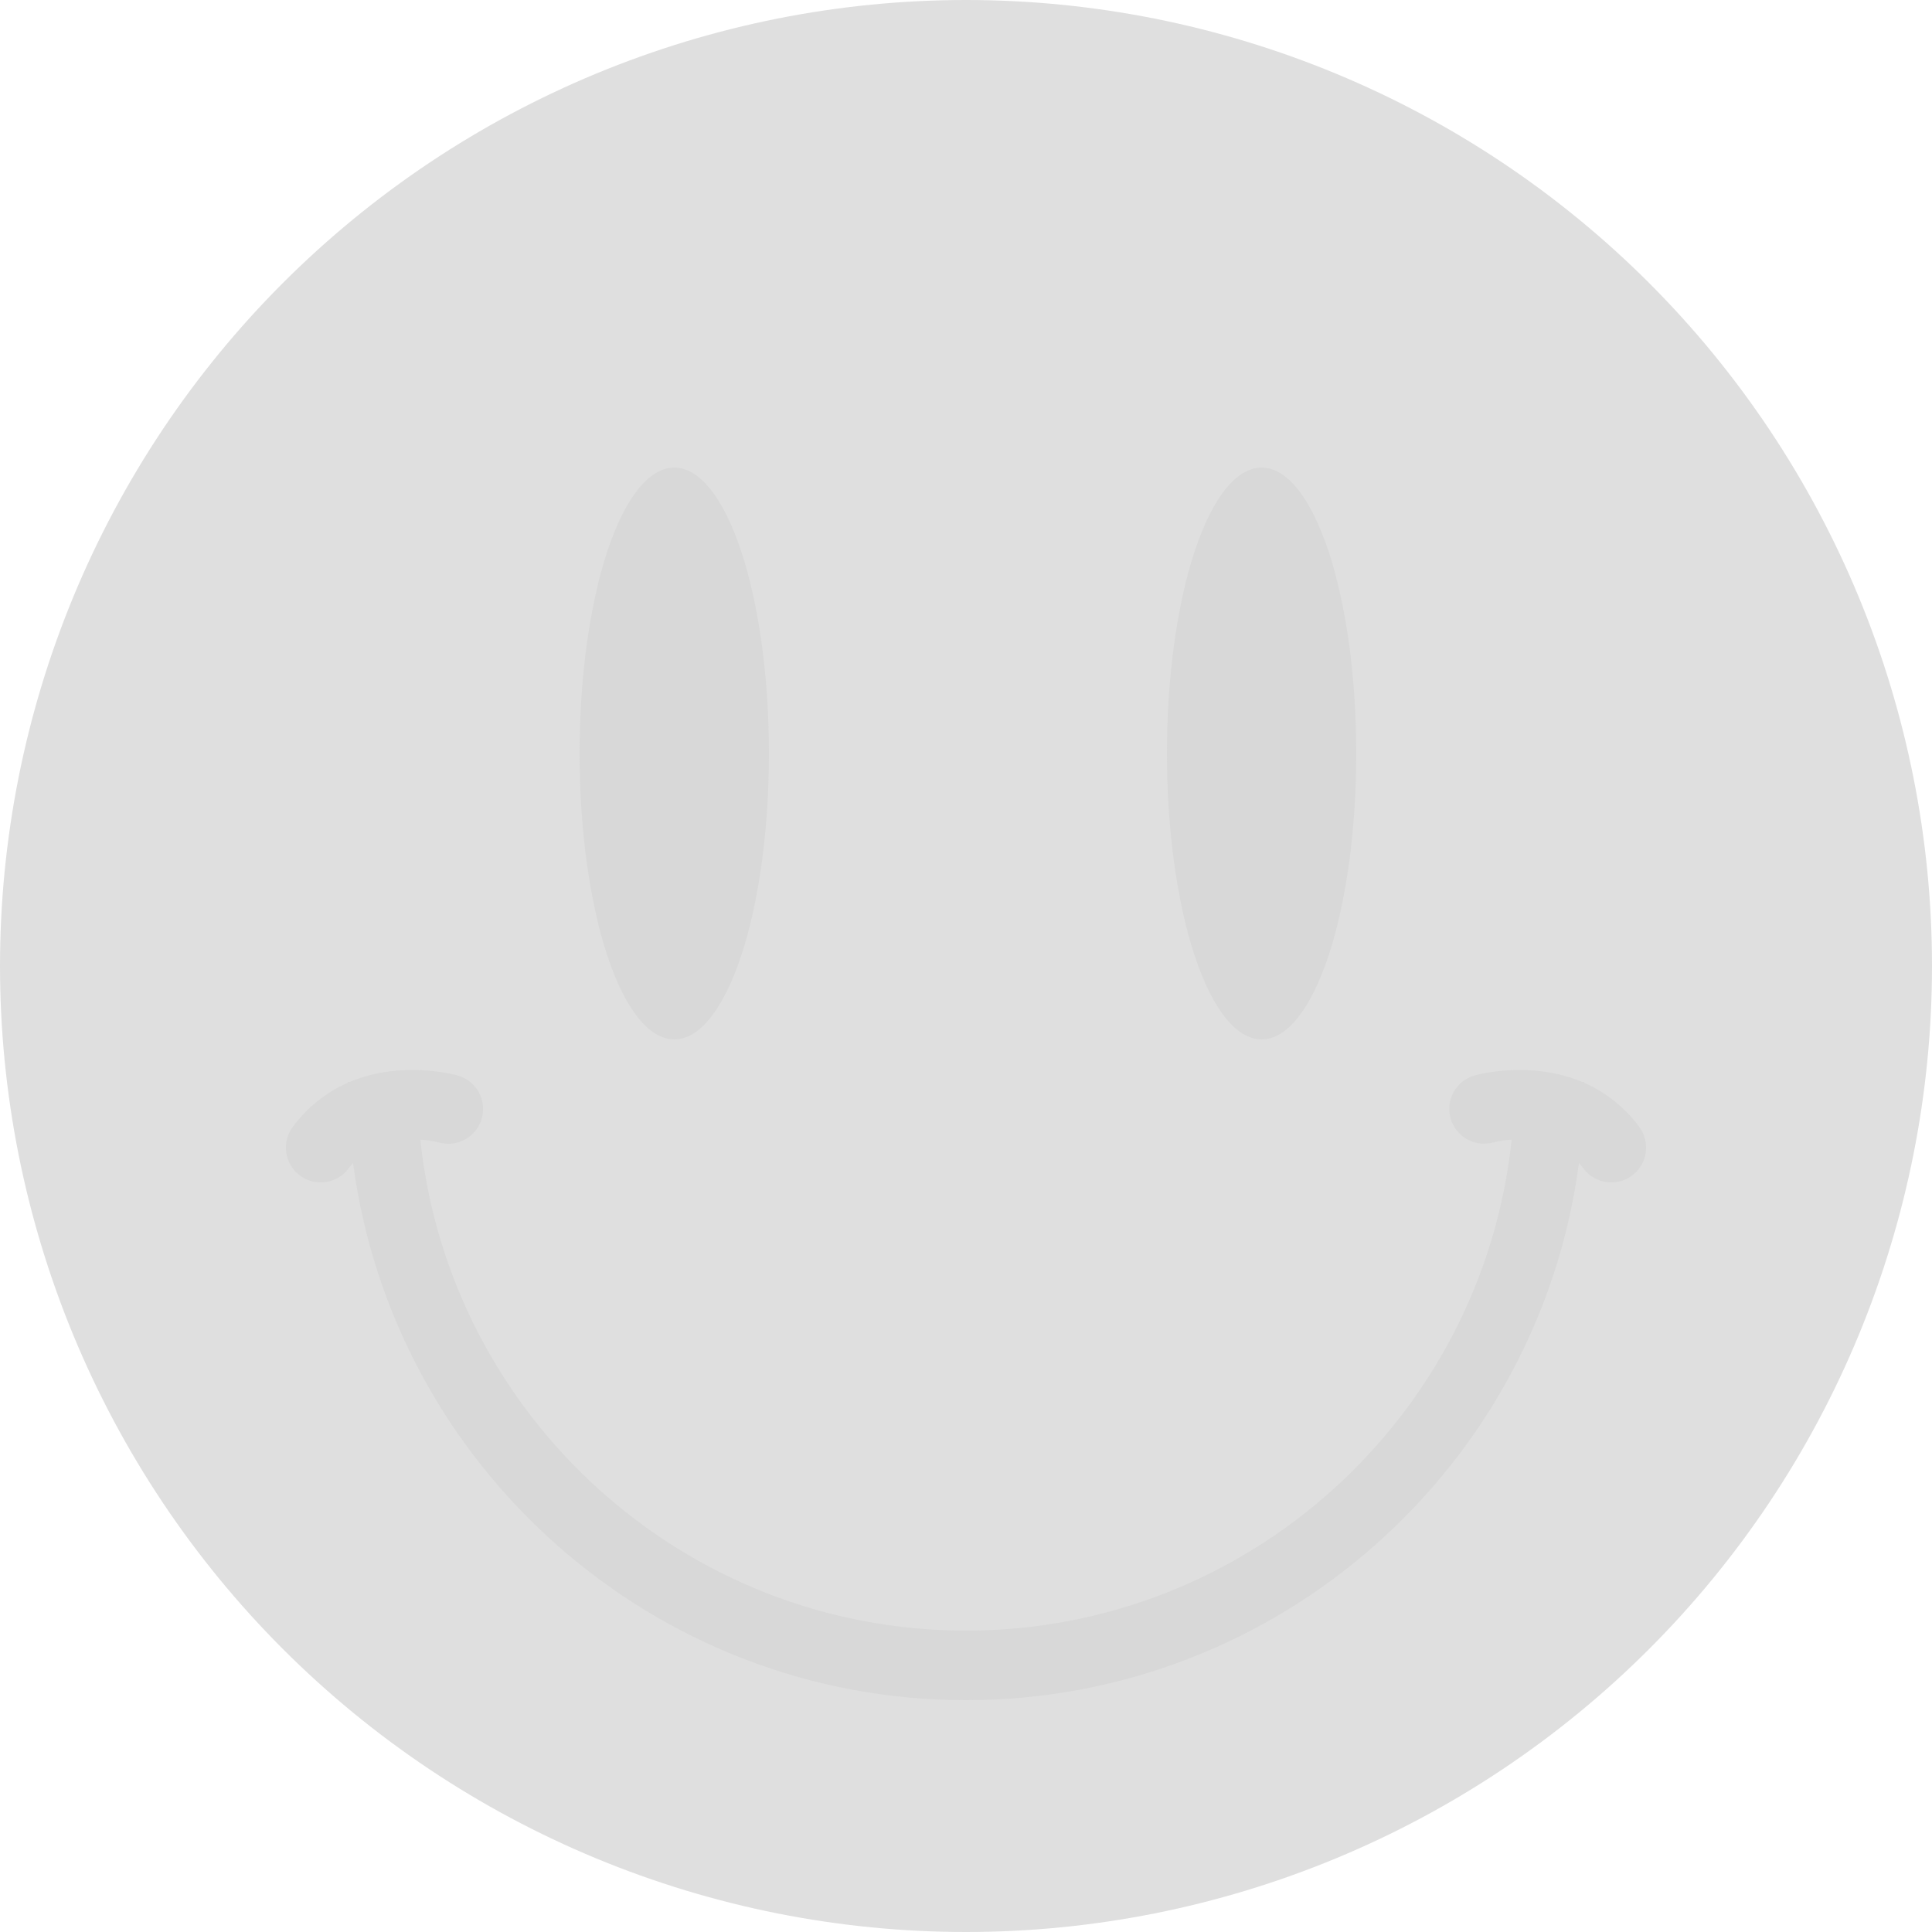 <svg xmlns="http://www.w3.org/2000/svg" xmlns:xlink="http://www.w3.org/1999/xlink" width="1080" zoomAndPan="magnify" viewBox="0 0 810 810" height="1080" preserveAspectRatio="xMidYMid meet" version="1.0"><path fill="#dfdfdf" d="M 810 405 C 810 411.629 809.836 418.254 809.512 424.871 C 809.188 431.492 808.699 438.102 808.051 444.695 C 807.398 451.293 806.59 457.871 805.617 464.426 C 804.645 470.98 803.512 477.512 802.219 484.012 C 800.926 490.512 799.473 496.977 797.863 503.406 C 796.254 509.836 794.484 516.223 792.562 522.566 C 790.637 528.906 788.559 535.199 786.324 541.441 C 784.094 547.68 781.707 553.863 779.172 559.988 C 776.633 566.109 773.949 572.168 771.117 578.16 C 768.281 584.152 765.301 590.07 762.18 595.914 C 759.055 601.762 755.789 607.527 752.379 613.211 C 748.973 618.898 745.426 624.496 741.746 630.008 C 738.062 635.516 734.246 640.934 730.301 646.258 C 726.352 651.582 722.273 656.805 718.07 661.93 C 713.863 667.055 709.535 672.07 705.086 676.98 C 700.633 681.891 696.066 686.691 691.379 691.379 C 686.691 696.066 681.891 700.633 676.98 705.086 C 672.07 709.535 667.055 713.863 661.93 718.07 C 656.805 722.273 651.582 726.352 646.258 730.301 C 640.934 734.246 635.516 738.062 630.008 741.746 C 624.496 745.426 618.898 748.973 613.211 752.379 C 607.527 755.789 601.762 759.055 595.914 762.18 C 590.07 765.301 584.152 768.281 578.16 771.117 C 572.168 773.949 566.109 776.633 559.988 779.172 C 553.863 781.707 547.68 784.094 541.441 786.324 C 535.199 788.559 528.906 790.637 522.566 792.562 C 516.223 794.484 509.836 796.254 503.406 797.863 C 496.977 799.473 490.512 800.926 484.012 802.219 C 477.512 803.512 470.98 804.645 464.426 805.617 C 457.871 806.59 451.293 807.398 444.695 808.051 C 438.102 808.699 431.492 809.188 424.871 809.512 C 418.254 809.836 411.629 810 405 810 C 398.371 810 391.746 809.836 385.129 809.512 C 378.508 809.188 371.898 808.699 365.305 808.051 C 358.707 807.398 352.129 806.59 345.574 805.617 C 339.02 804.645 332.488 803.512 325.988 802.219 C 319.488 800.926 313.023 799.473 306.594 797.863 C 300.164 796.254 293.777 794.484 287.434 792.562 C 281.094 790.637 274.801 788.559 268.559 786.324 C 262.32 784.094 256.137 781.707 250.012 779.172 C 243.891 776.633 237.832 773.949 231.84 771.117 C 225.848 768.281 219.93 765.301 214.086 762.18 C 208.238 759.055 202.473 755.789 196.789 752.379 C 191.102 748.973 185.504 745.426 179.992 741.746 C 174.484 738.062 169.066 734.246 163.742 730.301 C 158.418 726.352 153.195 722.273 148.07 718.07 C 142.945 713.863 137.93 709.535 133.02 705.086 C 128.109 700.633 123.309 696.066 118.621 691.379 C 113.934 686.691 109.367 681.891 104.914 676.98 C 100.465 672.07 96.137 667.055 91.93 661.93 C 87.727 656.805 83.648 651.582 79.699 646.258 C 75.754 640.934 71.938 635.516 68.254 630.008 C 64.574 624.496 61.027 618.898 57.621 613.211 C 54.211 607.527 50.945 601.762 47.82 595.914 C 44.699 590.07 41.719 584.152 38.883 578.16 C 36.051 572.168 33.367 566.109 30.828 559.988 C 28.293 553.863 25.906 547.68 23.676 541.441 C 21.441 535.199 19.363 528.906 17.438 522.566 C 15.516 516.223 13.746 509.836 12.137 503.406 C 10.527 496.977 9.074 490.512 7.781 484.012 C 6.488 477.512 5.355 470.98 4.383 464.426 C 3.41 457.871 2.602 451.293 1.949 444.695 C 1.301 438.102 0.812 431.492 0.488 424.871 C 0.164 418.254 0 411.629 0 405 C 0 398.371 0.164 391.746 0.488 385.129 C 0.812 378.508 1.301 371.898 1.949 365.305 C 2.602 358.707 3.41 352.129 4.383 345.574 C 5.355 339.02 6.488 332.488 7.781 325.988 C 9.074 319.488 10.527 313.023 12.137 306.594 C 13.746 300.164 15.516 293.777 17.438 287.434 C 19.363 281.094 21.441 274.801 23.676 268.559 C 25.906 262.32 28.293 256.137 30.828 250.012 C 33.367 243.891 36.051 237.832 38.883 231.84 C 41.719 225.848 44.699 219.93 47.82 214.086 C 50.945 208.238 54.211 202.473 57.621 196.789 C 61.027 191.102 64.574 185.504 68.254 179.992 C 71.938 174.484 75.754 169.066 79.699 163.742 C 83.648 158.418 87.727 153.195 91.93 148.07 C 96.137 142.945 100.465 137.93 104.914 133.02 C 109.367 128.109 113.934 123.309 118.621 118.621 C 123.309 113.934 128.109 109.367 133.02 104.914 C 137.93 100.465 142.945 96.137 148.07 91.93 C 153.195 87.727 158.418 83.648 163.742 79.699 C 169.066 75.754 174.484 71.938 179.992 68.254 C 185.504 64.574 191.102 61.027 196.789 57.621 C 202.473 54.211 208.238 50.945 214.086 47.82 C 219.93 44.699 225.848 41.719 231.84 38.883 C 237.832 36.051 243.891 33.367 250.012 30.828 C 256.137 28.293 262.32 25.906 268.559 23.676 C 274.801 21.441 281.094 19.363 287.434 17.438 C 293.777 15.516 300.164 13.746 306.594 12.137 C 313.023 10.527 319.488 9.074 325.988 7.781 C 332.488 6.488 339.02 5.355 345.574 4.383 C 352.129 3.41 358.707 2.602 365.305 1.949 C 371.898 1.301 378.508 0.812 385.129 0.488 C 391.746 0.164 398.371 0 405 0 C 411.629 0 418.254 0.164 424.871 0.488 C 431.492 0.812 438.102 1.301 444.695 1.949 C 451.293 2.602 457.871 3.41 464.426 4.383 C 470.98 5.355 477.512 6.488 484.012 7.781 C 490.512 9.074 496.977 10.527 503.406 12.137 C 509.836 13.746 516.223 15.516 522.566 17.438 C 528.906 19.363 535.199 21.441 541.441 23.676 C 547.68 25.906 553.863 28.293 559.988 30.828 C 566.109 33.367 572.168 36.051 578.16 38.883 C 584.152 41.719 590.07 44.699 595.914 47.82 C 601.762 50.945 607.527 54.211 613.211 57.621 C 618.898 61.027 624.496 64.574 630.008 68.254 C 635.516 71.938 640.934 75.754 646.258 79.699 C 651.582 83.648 656.805 87.727 661.93 91.93 C 667.055 96.137 672.07 100.465 676.98 104.914 C 681.891 109.367 686.691 113.934 691.379 118.621 C 696.066 123.309 700.633 128.109 705.086 133.02 C 709.535 137.93 713.863 142.945 718.07 148.07 C 722.273 153.195 726.352 158.418 730.301 163.742 C 734.246 169.066 738.062 174.484 741.746 179.992 C 745.426 185.504 748.973 191.102 752.379 196.789 C 755.789 202.473 759.055 208.238 762.18 214.086 C 765.301 219.93 768.281 225.848 771.117 231.84 C 773.949 237.832 776.633 243.891 779.172 250.012 C 781.707 256.137 784.094 262.32 786.324 268.559 C 788.559 274.801 790.637 281.094 792.562 287.434 C 794.484 293.777 796.254 300.164 797.863 306.594 C 799.473 313.023 800.926 319.488 802.219 325.988 C 803.512 332.488 804.645 339.02 805.617 345.574 C 806.59 352.129 807.398 358.707 808.051 365.305 C 808.699 371.898 809.188 378.508 809.512 385.129 C 809.836 391.746 810 398.371 810 405 Z M 810 405 " fill-opacity="1" fill-rule="nonzero"/><path fill="#d8d8d8" d="M 322.379 315.898 C 322.379 317.863 322.363 319.824 322.332 321.781 C 322.301 323.742 322.254 325.699 322.188 327.648 C 322.125 329.602 322.047 331.551 321.949 333.488 C 321.855 335.43 321.742 337.363 321.617 339.289 C 321.492 341.211 321.348 343.125 321.191 345.027 C 321.031 346.93 320.859 348.82 320.672 350.699 C 320.48 352.578 320.277 354.438 320.059 356.285 C 319.84 358.133 319.605 359.965 319.359 361.777 C 319.109 363.59 318.848 365.383 318.57 367.156 C 318.293 368.93 318 370.68 317.695 372.41 C 317.387 374.141 317.066 375.848 316.734 377.531 C 316.398 379.215 316.051 380.871 315.691 382.5 C 315.332 384.133 314.957 385.738 314.57 387.312 C 314.184 388.887 313.781 390.434 313.371 391.949 C 312.957 393.469 312.535 394.953 312.098 396.406 C 311.66 397.859 311.215 399.281 310.754 400.668 C 310.297 402.055 309.824 403.406 309.344 404.727 C 308.863 406.043 308.371 407.324 307.867 408.57 C 307.367 409.812 306.855 411.02 306.332 412.188 C 305.812 413.355 305.281 414.488 304.742 415.578 C 304.199 416.668 303.652 417.715 303.094 418.723 C 302.539 419.734 301.973 420.699 301.398 421.625 C 300.828 422.551 300.246 423.43 299.66 424.27 C 299.074 425.109 298.48 425.902 297.879 426.656 C 297.277 427.406 296.672 428.113 296.062 428.773 C 295.449 429.434 294.832 430.047 294.211 430.617 C 293.59 431.188 292.965 431.711 292.332 432.188 C 291.703 432.664 291.07 433.094 290.434 433.477 C 289.797 433.859 289.156 434.195 288.516 434.484 C 287.871 434.77 287.227 435.012 286.582 435.203 C 285.934 435.395 285.285 435.539 284.637 435.637 C 283.988 435.73 283.34 435.781 282.691 435.781 C 282.039 435.781 281.391 435.73 280.742 435.637 C 280.094 435.539 279.445 435.395 278.801 435.203 C 278.152 435.012 277.508 434.77 276.867 434.484 C 276.223 434.195 275.582 433.859 274.945 433.477 C 274.309 433.094 273.676 432.664 273.047 432.188 C 272.414 431.711 271.789 431.188 271.168 430.617 C 270.547 430.047 269.93 429.434 269.32 428.773 C 268.707 428.113 268.102 427.406 267.5 426.656 C 266.902 425.902 266.309 425.109 265.719 424.27 C 265.133 423.43 264.555 422.551 263.98 421.625 C 263.406 420.699 262.844 419.734 262.285 418.723 C 261.727 417.715 261.18 416.668 260.641 415.578 C 260.098 414.488 259.57 413.355 259.047 412.188 C 258.523 411.02 258.012 409.812 257.512 408.57 C 257.008 407.324 256.516 406.043 256.035 404.727 C 255.555 403.406 255.086 402.055 254.625 400.668 C 254.164 399.281 253.719 397.859 253.281 396.406 C 252.844 394.953 252.422 393.469 252.008 391.949 C 251.598 390.434 251.199 388.887 250.812 387.312 C 250.422 385.738 250.051 384.133 249.688 382.5 C 249.328 380.871 248.98 379.215 248.648 377.531 C 248.312 375.848 247.992 374.141 247.688 372.41 C 247.379 370.68 247.09 368.93 246.812 367.156 C 246.531 365.383 246.27 363.59 246.02 361.777 C 245.773 359.965 245.539 358.133 245.32 356.285 C 245.102 354.438 244.898 352.578 244.711 350.699 C 244.52 348.82 244.348 346.93 244.188 345.027 C 244.031 343.125 243.891 341.211 243.762 339.289 C 243.637 337.363 243.523 335.43 243.43 333.488 C 243.336 331.551 243.254 329.602 243.191 327.648 C 243.129 325.699 243.078 323.742 243.047 321.781 C 243.016 319.824 243 317.863 243 315.898 C 243 313.938 243.016 311.977 243.047 310.02 C 243.078 308.059 243.129 306.102 243.191 304.148 C 243.254 302.195 243.336 300.25 243.43 298.309 C 243.523 296.371 243.637 294.438 243.762 292.512 C 243.891 290.59 244.031 288.676 244.188 286.773 C 244.348 284.867 244.52 282.977 244.711 281.102 C 244.898 279.223 245.102 277.359 245.32 275.512 C 245.539 273.668 245.773 271.836 246.02 270.023 C 246.27 268.211 246.531 266.418 246.812 264.645 C 247.09 262.871 247.379 261.121 247.688 259.391 C 247.992 257.66 248.312 255.953 248.648 254.27 C 248.98 252.586 249.328 250.93 249.688 249.297 C 250.051 247.668 250.422 246.062 250.812 244.488 C 251.199 242.91 251.598 241.367 252.008 239.848 C 252.422 238.332 252.844 236.848 253.281 235.395 C 253.719 233.941 254.164 232.52 254.625 231.133 C 255.086 229.746 255.555 228.391 256.035 227.074 C 256.516 225.758 257.008 224.477 257.512 223.23 C 258.012 221.988 258.523 220.781 259.047 219.613 C 259.57 218.441 260.098 217.312 260.641 216.223 C 261.18 215.133 261.727 214.086 262.285 213.074 C 262.844 212.066 263.406 211.102 263.98 210.176 C 264.555 209.25 265.133 208.367 265.719 207.531 C 266.309 206.691 266.902 205.895 267.5 205.145 C 268.102 204.395 268.707 203.688 269.32 203.027 C 269.93 202.367 270.547 201.75 271.168 201.184 C 271.789 200.613 272.414 200.09 273.047 199.613 C 273.676 199.137 274.309 198.707 274.945 198.324 C 275.582 197.941 276.223 197.605 276.867 197.316 C 277.508 197.031 278.152 196.789 278.801 196.598 C 279.445 196.406 280.094 196.262 280.742 196.164 C 281.391 196.066 282.039 196.02 282.691 196.02 C 283.34 196.02 283.988 196.066 284.637 196.164 C 285.285 196.262 285.934 196.406 286.582 196.598 C 287.227 196.789 287.871 197.031 288.516 197.316 C 289.156 197.605 289.797 197.941 290.434 198.324 C 291.07 198.707 291.703 199.137 292.332 199.613 C 292.965 200.09 293.59 200.613 294.211 201.184 C 294.832 201.75 295.449 202.367 296.062 203.027 C 296.672 203.688 297.277 204.395 297.879 205.145 C 298.48 205.895 299.074 206.691 299.66 207.531 C 300.246 208.367 300.828 209.25 301.398 210.176 C 301.973 211.102 302.539 212.066 303.094 213.074 C 303.652 214.086 304.199 215.133 304.742 216.223 C 305.281 217.312 305.812 218.441 306.332 219.613 C 306.855 220.781 307.367 221.988 307.867 223.23 C 308.371 224.477 308.863 225.758 309.344 227.074 C 309.824 228.391 310.297 229.746 310.754 231.133 C 311.215 232.52 311.66 233.941 312.098 235.395 C 312.535 236.848 312.957 238.332 313.371 239.848 C 313.781 241.367 314.184 242.91 314.57 244.488 C 314.957 246.062 315.332 247.668 315.691 249.297 C 316.051 250.93 316.398 252.586 316.734 254.27 C 317.066 255.953 317.387 257.66 317.695 259.391 C 318 261.121 318.293 262.871 318.57 264.645 C 318.848 266.418 319.109 268.211 319.359 270.023 C 319.605 271.836 319.84 273.668 320.059 275.512 C 320.277 277.359 320.48 279.223 320.672 281.102 C 320.859 282.977 321.031 284.867 321.191 286.773 C 321.348 288.676 321.492 290.59 321.617 292.512 C 321.742 294.438 321.855 296.371 321.949 298.309 C 322.047 300.25 322.125 302.195 322.188 304.148 C 322.254 306.102 322.301 308.059 322.332 310.02 C 322.363 311.977 322.379 313.938 322.379 315.898 Z M 322.379 315.898 " fill-opacity="1" fill-rule="nonzero"/><path fill="#d8d8d8" d="M 568.621 315.898 C 568.621 317.863 568.605 319.824 568.57 321.781 C 568.539 323.742 568.492 325.699 568.43 327.648 C 568.363 329.602 568.285 331.551 568.191 333.488 C 568.094 335.43 567.984 337.363 567.855 339.289 C 567.73 341.211 567.59 343.125 567.43 345.027 C 567.273 346.93 567.098 348.82 566.91 350.699 C 566.723 352.578 566.52 354.438 566.301 356.285 C 566.082 358.133 565.848 359.965 565.598 361.777 C 565.352 363.59 565.086 365.383 564.809 367.156 C 564.531 368.93 564.238 370.68 563.934 372.41 C 563.629 374.141 563.309 375.848 562.973 377.531 C 562.641 379.215 562.293 380.871 561.93 382.5 C 561.57 384.133 561.195 385.738 560.809 387.312 C 560.422 388.887 560.023 390.434 559.609 391.949 C 559.199 393.469 558.773 394.953 558.34 396.406 C 557.902 397.859 557.453 399.281 556.996 400.668 C 556.535 402.055 556.066 403.406 555.586 404.727 C 555.102 406.043 554.609 407.324 554.109 408.57 C 553.605 409.812 553.094 411.02 552.574 412.188 C 552.051 413.355 551.52 414.488 550.98 415.578 C 550.441 416.668 549.891 417.715 549.336 418.723 C 548.777 419.734 548.211 420.699 547.641 421.625 C 547.066 422.551 546.488 423.43 545.898 424.27 C 545.312 425.109 544.719 425.902 544.117 426.656 C 543.52 427.406 542.914 428.113 542.301 428.773 C 541.691 429.434 541.074 430.047 540.453 430.617 C 539.828 431.188 539.203 431.711 538.574 432.188 C 537.945 432.664 537.309 433.094 536.672 433.477 C 536.035 433.859 535.395 434.195 534.754 434.484 C 534.109 434.77 533.465 435.012 532.82 435.203 C 532.176 435.395 531.527 435.539 530.879 435.637 C 530.23 435.73 529.578 435.781 528.93 435.781 C 528.281 435.781 527.633 435.73 526.984 435.637 C 526.332 435.539 525.688 435.395 525.039 435.203 C 524.395 435.012 523.75 434.77 523.105 434.484 C 522.465 434.195 521.824 433.859 521.188 433.477 C 520.551 433.094 519.918 432.664 519.285 432.188 C 518.656 431.711 518.031 431.188 517.41 430.617 C 516.785 430.047 516.172 429.434 515.559 428.773 C 514.945 428.113 514.34 427.406 513.742 426.656 C 513.141 425.902 512.547 425.109 511.961 424.27 C 511.375 423.43 510.793 422.551 510.219 421.625 C 509.648 420.699 509.082 419.734 508.523 418.723 C 507.969 417.715 507.418 416.668 506.879 415.578 C 506.34 414.488 505.809 413.355 505.285 412.188 C 504.766 411.02 504.254 409.812 503.75 408.57 C 503.25 407.324 502.758 406.043 502.277 404.727 C 501.793 403.406 501.324 402.055 500.863 400.668 C 500.406 399.281 499.957 397.859 499.523 396.406 C 499.086 394.953 498.66 393.469 498.25 391.949 C 497.836 390.434 497.438 388.887 497.051 387.312 C 496.664 385.738 496.289 384.133 495.93 382.5 C 495.566 380.871 495.219 379.215 494.887 377.531 C 494.555 375.848 494.234 374.141 493.926 372.41 C 493.621 370.68 493.328 368.93 493.051 367.156 C 492.773 365.383 492.512 363.59 492.262 361.777 C 492.012 359.965 491.777 358.133 491.559 356.285 C 491.34 354.438 491.137 352.578 490.949 350.699 C 490.762 348.82 490.586 346.93 490.43 345.027 C 490.273 343.125 490.129 341.211 490.004 339.289 C 489.875 337.363 489.766 335.43 489.668 333.488 C 489.574 331.551 489.496 329.602 489.43 327.648 C 489.367 325.699 489.32 323.742 489.289 321.781 C 489.258 319.824 489.238 317.863 489.238 315.898 C 489.238 313.938 489.258 311.977 489.289 310.02 C 489.32 308.059 489.367 306.102 489.43 304.148 C 489.496 302.195 489.574 300.25 489.668 298.309 C 489.766 296.371 489.875 294.438 490.004 292.512 C 490.129 290.59 490.273 288.676 490.43 286.773 C 490.586 284.867 490.762 282.977 490.949 281.102 C 491.137 279.223 491.34 277.359 491.559 275.512 C 491.777 273.668 492.012 271.836 492.262 270.023 C 492.512 268.211 492.773 266.418 493.051 264.645 C 493.328 262.871 493.621 261.121 493.926 259.391 C 494.234 257.66 494.555 255.953 494.887 254.27 C 495.219 252.586 495.566 250.93 495.93 249.297 C 496.289 247.668 496.664 246.062 497.051 244.488 C 497.438 242.91 497.836 241.367 498.25 239.848 C 498.66 238.332 499.086 236.848 499.523 235.395 C 499.957 233.941 500.406 232.52 500.863 231.133 C 501.324 229.746 501.793 228.391 502.277 227.074 C 502.758 225.758 503.25 224.477 503.75 223.23 C 504.254 221.988 504.766 220.781 505.285 219.613 C 505.809 218.441 506.34 217.312 506.879 216.223 C 507.418 215.133 507.969 214.086 508.523 213.074 C 509.082 212.066 509.648 211.102 510.219 210.176 C 510.793 209.25 511.375 208.367 511.961 207.531 C 512.547 206.691 513.141 205.895 513.742 205.145 C 514.34 204.395 514.945 203.688 515.559 203.027 C 516.172 202.367 516.785 201.75 517.41 201.184 C 518.031 200.613 518.656 200.09 519.285 199.613 C 519.918 199.137 520.551 198.707 521.188 198.324 C 521.824 197.941 522.465 197.605 523.105 197.316 C 523.75 197.031 524.395 196.789 525.039 196.598 C 525.688 196.406 526.332 196.262 526.984 196.164 C 527.633 196.066 528.281 196.02 528.93 196.02 C 529.578 196.02 530.23 196.066 530.879 196.164 C 531.527 196.262 532.176 196.406 532.82 196.598 C 533.465 196.789 534.109 197.031 534.754 197.316 C 535.395 197.605 536.035 197.941 536.672 198.324 C 537.309 198.707 537.945 199.137 538.574 199.613 C 539.203 200.09 539.828 200.613 540.453 201.184 C 541.074 201.75 541.691 202.367 542.301 203.027 C 542.914 203.688 543.52 204.395 544.117 205.145 C 544.719 205.895 545.312 206.691 545.898 207.531 C 546.488 208.367 547.066 209.25 547.641 210.176 C 548.211 211.102 548.777 212.066 549.336 213.074 C 549.891 214.086 550.441 215.133 550.98 216.223 C 551.52 217.312 552.051 218.441 552.574 219.613 C 553.094 220.781 553.605 221.988 554.109 223.23 C 554.609 224.477 555.102 225.758 555.586 227.074 C 556.066 228.391 556.535 229.746 556.996 231.133 C 557.453 232.52 557.902 233.941 558.34 235.395 C 558.773 236.848 559.199 238.332 559.609 239.848 C 560.023 241.367 560.422 242.91 560.809 244.488 C 561.195 246.062 561.57 247.668 561.93 249.297 C 562.293 250.93 562.641 252.586 562.973 254.27 C 563.309 255.953 563.629 257.66 563.934 259.391 C 564.238 261.121 564.531 262.871 564.809 264.645 C 565.086 266.418 565.352 268.211 565.598 270.023 C 565.848 271.836 566.082 273.668 566.301 275.512 C 566.52 277.359 566.723 279.223 566.91 281.102 C 567.098 282.977 567.273 284.867 567.43 286.773 C 567.59 288.676 567.73 290.59 567.855 292.512 C 567.984 294.438 568.094 296.371 568.191 298.309 C 568.285 300.25 568.363 302.195 568.43 304.148 C 568.492 306.102 568.539 308.059 568.57 310.02 C 568.605 311.977 568.621 313.938 568.621 315.898 Z M 568.621 315.898 " fill-opacity="1" fill-rule="nonzero"/><path fill="#d8d8d8" d="M 687.203 472.391 C 684.238 468.371 680.809 464.801 676.906 461.68 C 673.008 458.559 668.773 455.992 664.199 453.98 C 664.199 453.852 664.199 453.727 664.199 453.602 L 663.348 453.602 C 641.598 444.449 619.359 450.555 618.074 450.922 C 617.164 451.188 616.285 451.543 615.445 451.984 C 614.602 452.422 613.809 452.941 613.066 453.535 C 612.328 454.129 611.648 454.789 611.039 455.516 C 610.426 456.242 609.891 457.023 609.43 457.855 C 608.969 458.688 608.594 459.555 608.305 460.461 C 608.016 461.367 607.816 462.289 607.707 463.234 C 607.598 464.18 607.582 465.125 607.656 466.074 C 607.734 467.02 607.898 467.949 608.156 468.867 C 608.414 469.781 608.762 470.66 609.191 471.508 C 609.621 472.355 610.129 473.156 610.715 473.902 C 611.301 474.652 611.953 475.336 612.676 475.953 C 613.395 476.574 614.168 477.121 614.996 477.59 C 615.82 478.059 616.688 478.441 617.59 478.742 C 618.488 479.043 619.414 479.254 620.355 479.371 C 621.297 479.492 622.242 479.52 623.191 479.453 C 624.141 479.387 625.074 479.23 625.992 478.984 C 628.547 478.352 631.137 477.957 633.766 477.797 C 621.637 593.309 523.672 683.641 405 683.641 C 286.328 683.641 188.363 593.309 176.23 477.797 C 178.855 477.957 181.441 478.352 183.996 478.98 C 184.914 479.242 185.852 479.406 186.809 479.484 C 187.762 479.559 188.715 479.539 189.664 479.43 C 190.613 479.316 191.543 479.113 192.457 478.816 C 193.367 478.523 194.238 478.141 195.074 477.672 C 195.91 477.207 196.691 476.66 197.418 476.039 C 198.145 475.418 198.809 474.734 199.398 473.984 C 199.992 473.23 200.508 472.43 200.941 471.578 C 201.379 470.727 201.727 469.84 201.984 468.918 C 202.246 467.996 202.414 467.059 202.488 466.105 C 202.566 465.152 202.547 464.199 202.438 463.25 C 202.324 462.297 202.121 461.367 201.828 460.457 C 201.531 459.547 201.152 458.672 200.684 457.836 C 200.219 457.004 199.676 456.219 199.055 455.492 C 198.434 454.762 197.746 454.102 196.996 453.508 C 196.246 452.914 195.445 452.402 194.594 451.965 C 193.738 451.531 192.852 451.184 191.934 450.922 C 190.648 450.555 168.406 444.441 146.66 453.602 L 145.801 453.602 C 145.801 453.727 145.801 453.852 145.801 453.98 C 141.227 455.992 136.992 458.559 133.094 461.68 C 129.191 464.801 125.762 468.371 122.797 472.391 C 122.219 473.156 121.723 473.973 121.309 474.836 C 120.895 475.699 120.566 476.594 120.328 477.523 C 120.09 478.449 119.941 479.395 119.891 480.352 C 119.836 481.309 119.879 482.262 120.012 483.207 C 120.148 484.156 120.371 485.082 120.691 485.988 C 121.008 486.891 121.41 487.758 121.898 488.582 C 122.387 489.406 122.949 490.176 123.59 490.891 C 124.23 491.602 124.934 492.246 125.699 492.82 C 126.465 493.398 127.281 493.891 128.145 494.305 C 129.008 494.719 129.906 495.047 130.832 495.281 C 131.762 495.52 132.703 495.664 133.66 495.715 C 134.617 495.77 135.57 495.727 136.52 495.59 C 137.469 495.453 138.395 495.227 139.297 494.906 C 140.203 494.59 141.066 494.184 141.891 493.695 C 142.715 493.207 143.48 492.641 144.195 492 C 144.906 491.359 145.551 490.656 146.125 489.887 C 146.723 489.098 147.359 488.336 148.031 487.609 C 164.742 614.52 273.602 712.801 405 712.801 C 536.398 712.801 645.262 614.52 661.969 487.609 C 662.617 488.328 663.262 489.066 663.875 489.887 C 664.449 490.656 665.094 491.359 665.805 492 C 666.52 492.641 667.285 493.207 668.109 493.695 C 668.934 494.188 669.797 494.59 670.703 494.91 C 671.605 495.227 672.531 495.457 673.48 495.594 C 674.43 495.73 675.383 495.77 676.34 495.719 C 677.297 495.668 678.238 495.523 679.168 495.285 C 680.098 495.047 680.992 494.723 681.855 494.309 C 682.723 493.895 683.535 493.398 684.305 492.824 C 685.07 492.25 685.773 491.605 686.414 490.891 C 687.051 490.18 687.617 489.41 688.105 488.582 C 688.594 487.758 688.996 486.895 689.312 485.988 C 689.629 485.086 689.855 484.16 689.992 483.211 C 690.125 482.262 690.168 481.309 690.113 480.352 C 690.059 479.395 689.914 478.453 689.676 477.523 C 689.434 476.594 689.109 475.699 688.691 474.836 C 688.277 473.973 687.781 473.156 687.203 472.391 Z M 687.203 472.391 " fill-opacity="1" fill-rule="nonzero"/></svg>